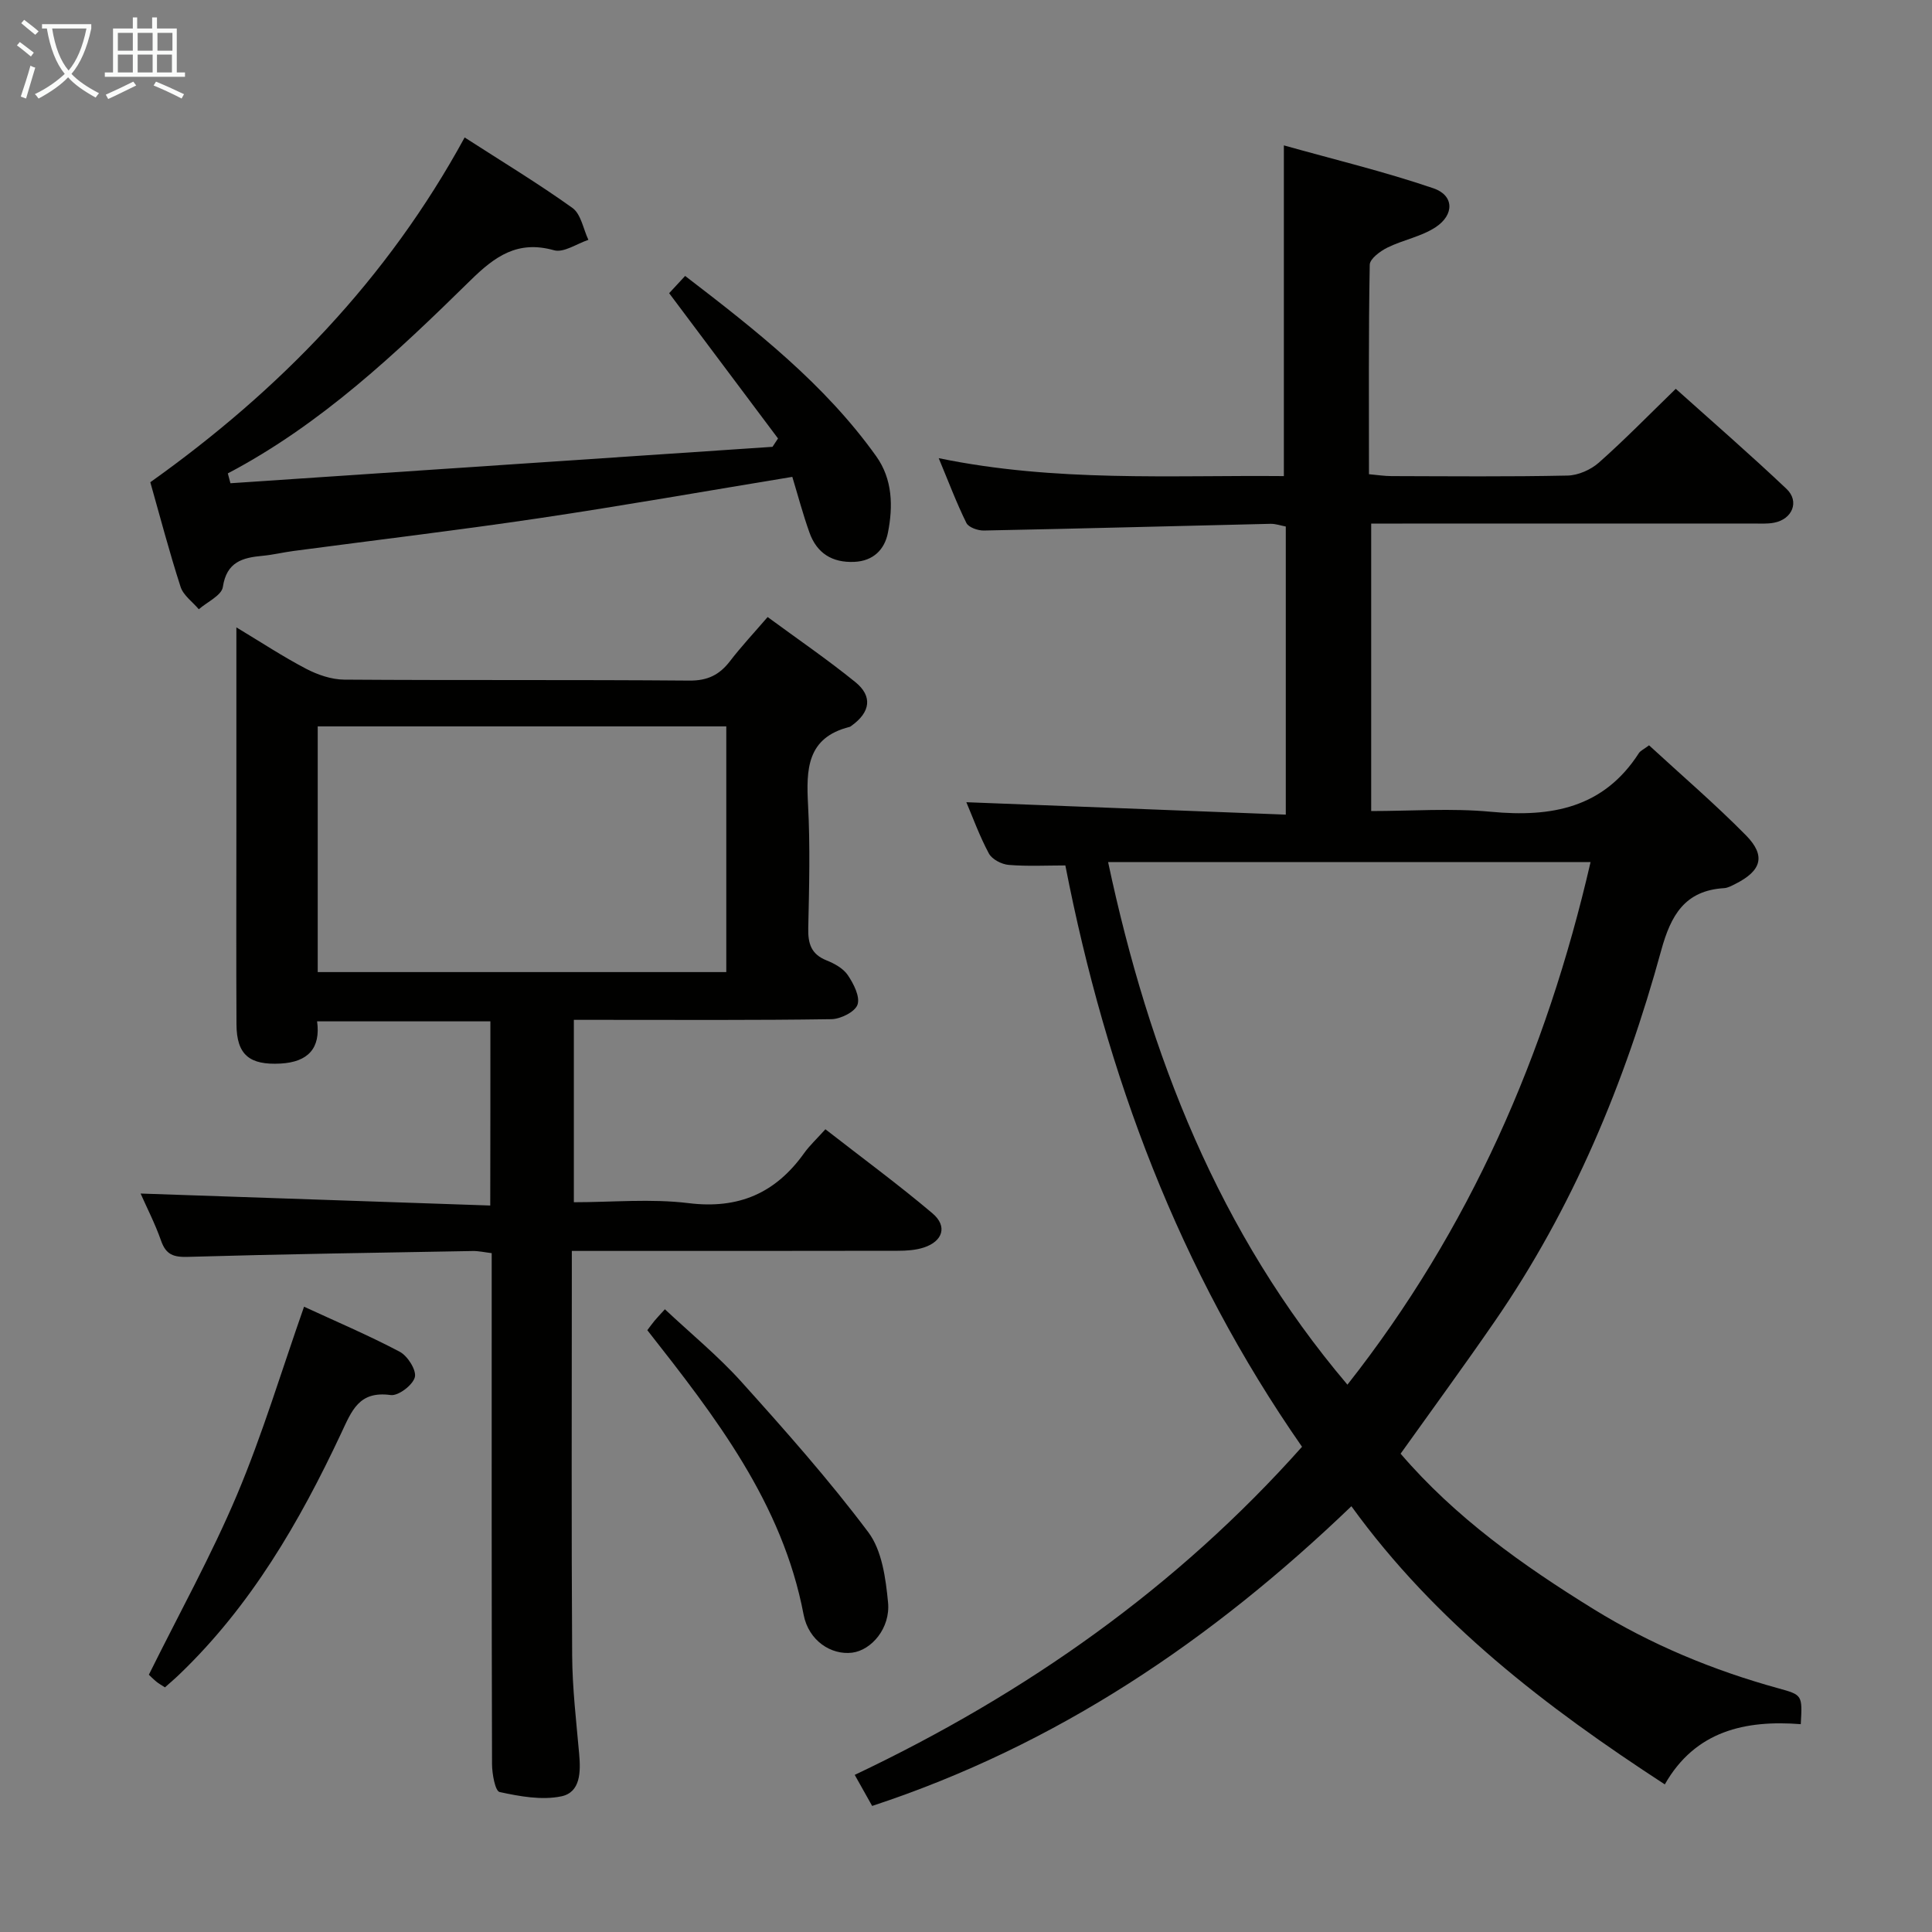 <svg enable-background="new 0 0 400 400" viewBox="0 0 400 400" xmlns="http://www.w3.org/2000/svg"><rect x="0" y="0" width="400" height="400" fill="#808080" stroke="none"/><g fill="#010100"><path d="m289.98 300.97c11.37 13.25 25.31 23.13 39.92 32.16 11.95 7.38 24.81 12.7 38.34 16.43 4.93 1.36 4.93 1.39 4.59 7.41-11.45-.89-21.83 1.36-28.15 12.47-24.65-16.05-47.44-33.48-64.89-57.59-28.89 27.73-60.94 49.45-99.22 62.05-1.16-2.06-2.26-4.02-3.61-6.43 35.5-16.82 66.76-38.89 92.61-67.93-25.48-36.6-40.51-76.88-49-120.36-3.84 0-7.8.21-11.73-.11-1.46-.12-3.45-1.15-4.1-2.36-1.95-3.63-3.36-7.55-4.67-10.62 21.85.85 43.79 1.7 66.14 2.57 0-20.45 0-39.87 0-59.65-.99-.18-2.08-.58-3.16-.56-19.79.46-39.58 1-59.37 1.39-1.23.02-3.15-.65-3.6-1.57-2.04-4.12-3.66-8.45-5.73-13.41 24.2 4.99 47.91 3.5 71.46 3.71 0-22.79 0-44.99 0-68.47 10.25 2.88 20.78 5.41 30.98 8.89 4.27 1.46 4.35 5.47.44 8.05-2.96 1.95-6.74 2.62-9.98 4.22-1.5.74-3.64 2.32-3.66 3.56-.26 14.3-.16 28.61-.16 43.36 1.78.16 3.21.39 4.64.39 12.16.03 24.33.15 36.49-.11 2.2-.05 4.8-1.2 6.47-2.68 5.35-4.74 10.35-9.87 15.92-15.28 7.5 6.73 15.37 13.56 22.93 20.72 2.74 2.59 1.21 6.28-2.57 7-1.45.28-2.99.17-4.48.17-24.16.01-48.33.01-72.49.01-1.99 0-3.98 0-6.45 0v59.52c8.29 0 16.62-.63 24.81.15 12.5 1.18 23.29-.77 30.61-12.14.32-.5.99-.78 2.11-1.62 6.74 6.21 13.67 12.15 20.06 18.63 4.18 4.25 3.22 7.35-2.2 10.07-.74.37-1.53.82-2.33.87-8.13.5-11.02 5.62-13.01 12.87-7.51 27.42-18.32 53.45-34.57 76.97-6.23 9.04-12.71 17.89-19.39 27.25zm-11.01-14.29c25.27-32.08 41.16-68.36 50.34-108.2-33.82 0-66.71 0-99.89 0 8.5 39.96 22.9 76.77 49.55 108.2z"/><path d="m101.53 211.46c-11.92 0-23.52 0-35.88 0 .76 5.52-1.82 8.43-7.58 8.74-6.38.34-9.08-1.77-9.11-8.13-.07-13.33-.02-26.66-.02-39.99 0-13.81 0-27.61 0-42.19 5.15 3.1 9.67 6.08 14.45 8.58 2.38 1.24 5.23 2.22 7.87 2.24 23.82.17 47.65 0 71.47.2 3.78.03 6.23-1.19 8.41-4.03 2.31-3.01 4.92-5.8 7.79-9.13 6.22 4.57 12.38 8.79 18.16 13.47 3.63 2.94 3.1 6.24-.77 9.02-.13.1-.27.22-.43.26-8.87 2.22-8.98 8.81-8.59 16.17.45 8.47.23 16.99.04 25.48-.07 3.19.58 5.4 3.77 6.68 1.66.66 3.5 1.68 4.44 3.09 1.19 1.77 2.55 4.43 1.99 6.08-.51 1.49-3.49 2.98-5.4 3.01-15.82.24-31.65.14-47.48.14-1.82 0-3.64 0-5.85 0v37.76c7.96 0 15.97-.77 23.77.19 10.35 1.27 17.98-2.07 23.89-10.33 1.15-1.61 2.64-2.98 4.42-4.97 7.66 5.97 15.12 11.45 22.17 17.41 3.15 2.66 2.16 5.79-1.81 7.08-1.69.55-3.58.67-5.39.67-20.49.04-40.99.03-61.48.03-1.8 0-3.6 0-5.99 0v5.8c0 25.99-.1 51.98.07 77.97.04 6.79.85 13.59 1.45 20.37.33 3.7.3 7.94-3.68 8.78-4.06.85-8.62.01-12.79-.89-.92-.2-1.56-3.75-1.57-5.76-.1-33.15-.07-66.31-.07-99.46 0-1.99 0-3.97 0-6.35-1.46-.17-2.71-.47-3.96-.44-19.64.35-39.27.64-58.91 1.21-2.97.09-4.56-.42-5.58-3.34-1.25-3.56-3-6.95-4.24-9.77 24.07.82 48.06 1.65 72.39 2.48.03-13.29.03-25.39.03-38.13zm-35.75-10.2h84.59c0-17.17 0-34 0-50.87-28.38 0-56.3 0-84.59 0z"/><path d="m47.71 100.05c37.41-2.51 74.82-5.02 112.23-7.54.38-.58.76-1.15 1.14-1.73-7.39-9.86-14.78-19.72-22.54-30.08.72-.78 1.9-2.05 3.31-3.57 14.64 11.23 28.89 22.39 39.56 37.33 3.4 4.76 3.51 10.39 2.42 15.86-.68 3.44-3.01 5.84-6.97 6.01-4.57.2-7.74-1.8-9.26-6.04-1.38-3.86-2.43-7.84-3.56-11.56-17.83 2.93-35.09 5.98-52.43 8.56-16.9 2.51-33.88 4.53-50.82 6.78-2.14.28-4.25.8-6.39 1-4.17.38-7.48 1.24-8.26 6.46-.26 1.75-3.24 3.09-4.98 4.61-1.29-1.53-3.2-2.87-3.77-4.63-2.34-7.24-4.27-14.61-6.27-21.67 26.85-19.11 49.08-42.05 65.08-71.38 7.71 4.97 15.22 9.51 22.33 14.6 1.76 1.27 2.23 4.35 3.29 6.6-2.39.79-5.11 2.72-7.12 2.15-7.54-2.11-12.21 1.24-17.31 6.25-15.31 15.03-30.93 29.8-50.22 39.95.17.67.35 1.35.54 2.04z"/><path d="m34.15 349.35c-.73-.48-1.3-.78-1.79-1.19-.76-.64-1.45-1.34-1.54-1.43 6.25-12.62 12.92-24.64 18.24-37.23 5.26-12.46 9.16-25.49 13.89-38.96 6.42 2.97 13.26 5.87 19.8 9.32 1.64.86 3.51 3.82 3.14 5.27-.42 1.63-3.42 3.92-5 3.7-6.6-.9-8.04 3.21-10.31 8.03-8.58 18.28-18.67 35.65-33.45 49.81-.93.9-1.92 1.73-2.98 2.68z"/><path d="m134.02 275.4c.47-.61.94-1.28 1.46-1.91s1.09-1.22 2.18-2.42c5.38 5.05 11.02 9.67 15.84 15.02 9.09 10.1 18.14 20.3 26.28 31.15 2.83 3.78 3.6 9.54 4.08 14.52.52 5.31-3.43 9.91-7.44 10.41-4.31.53-9-2.45-10.04-7.87-4.4-23.13-18.26-40.95-32.36-58.9z"/></g><path d="m6.4 11.7c-1-.8-1.9-1.6-2.9-2.3l.6-.7c.9.7 1.9 1.4 2.9 2.2zm-2.1 8.3c.7-2.1 1.4-4.2 2-6.4.2.1.6.3 1 .4-.7 2.3-1.3 4.4-1.9 6.4zm3-12.8c-1.1-.9-2.1-1.7-2.9-2.4l.6-.7c1 .8 2 1.5 3 2.4zm1.4-1.3v-.9h10.2v.9c-.9 4.2-2.3 7.3-4.1 9.4 1.3 1.4 3.2 2.7 5.7 4-.2.2-.4.5-.7.9-2.5-1.4-4.4-2.7-5.7-4.2-1.4 1.5-3.5 3-6.1 4.4 0 0 0 0-.1-.1-.3-.4-.5-.7-.7-.8 2.7-1.3 4.7-2.8 6.2-4.2-1.8-2.2-3-5.3-3.7-9.4zm9.2 0h-7.1c.6 3.8 1.7 6.7 3.4 8.7 1.7-2 2.9-4.8 3.7-8.7z" fill="#fafbfa"/><path d="m31.6 3.6h.9v2.3h4.1v9.1h1.7v.9h-16.6v-.9h1.7v-9.1h4.1v-2.3h.9v2.3h3.1v-2.3zm-4 13.3.6.8c-1.9.9-3.8 1.9-5.8 2.8-.2-.3-.3-.6-.5-.9 2-.9 3.9-1.8 5.7-2.7zm-3.2-10.1v3.7h3.1v-3.7zm0 4.5v3.7h3.1v-3.7zm4.1-4.5v3.7h3.1v-3.7zm0 4.5v3.7h3.1v-3.7zm9.1 9.1c-2.1-1.1-4.1-2-5.8-2.7l.5-.8c2.2.9 4.1 1.8 5.8 2.6zm-1.9-13.6h-3.1v3.7h3.1zm-3.2 4.5v3.7h3.1v-3.7z" fill="#fafbfa"/></svg>